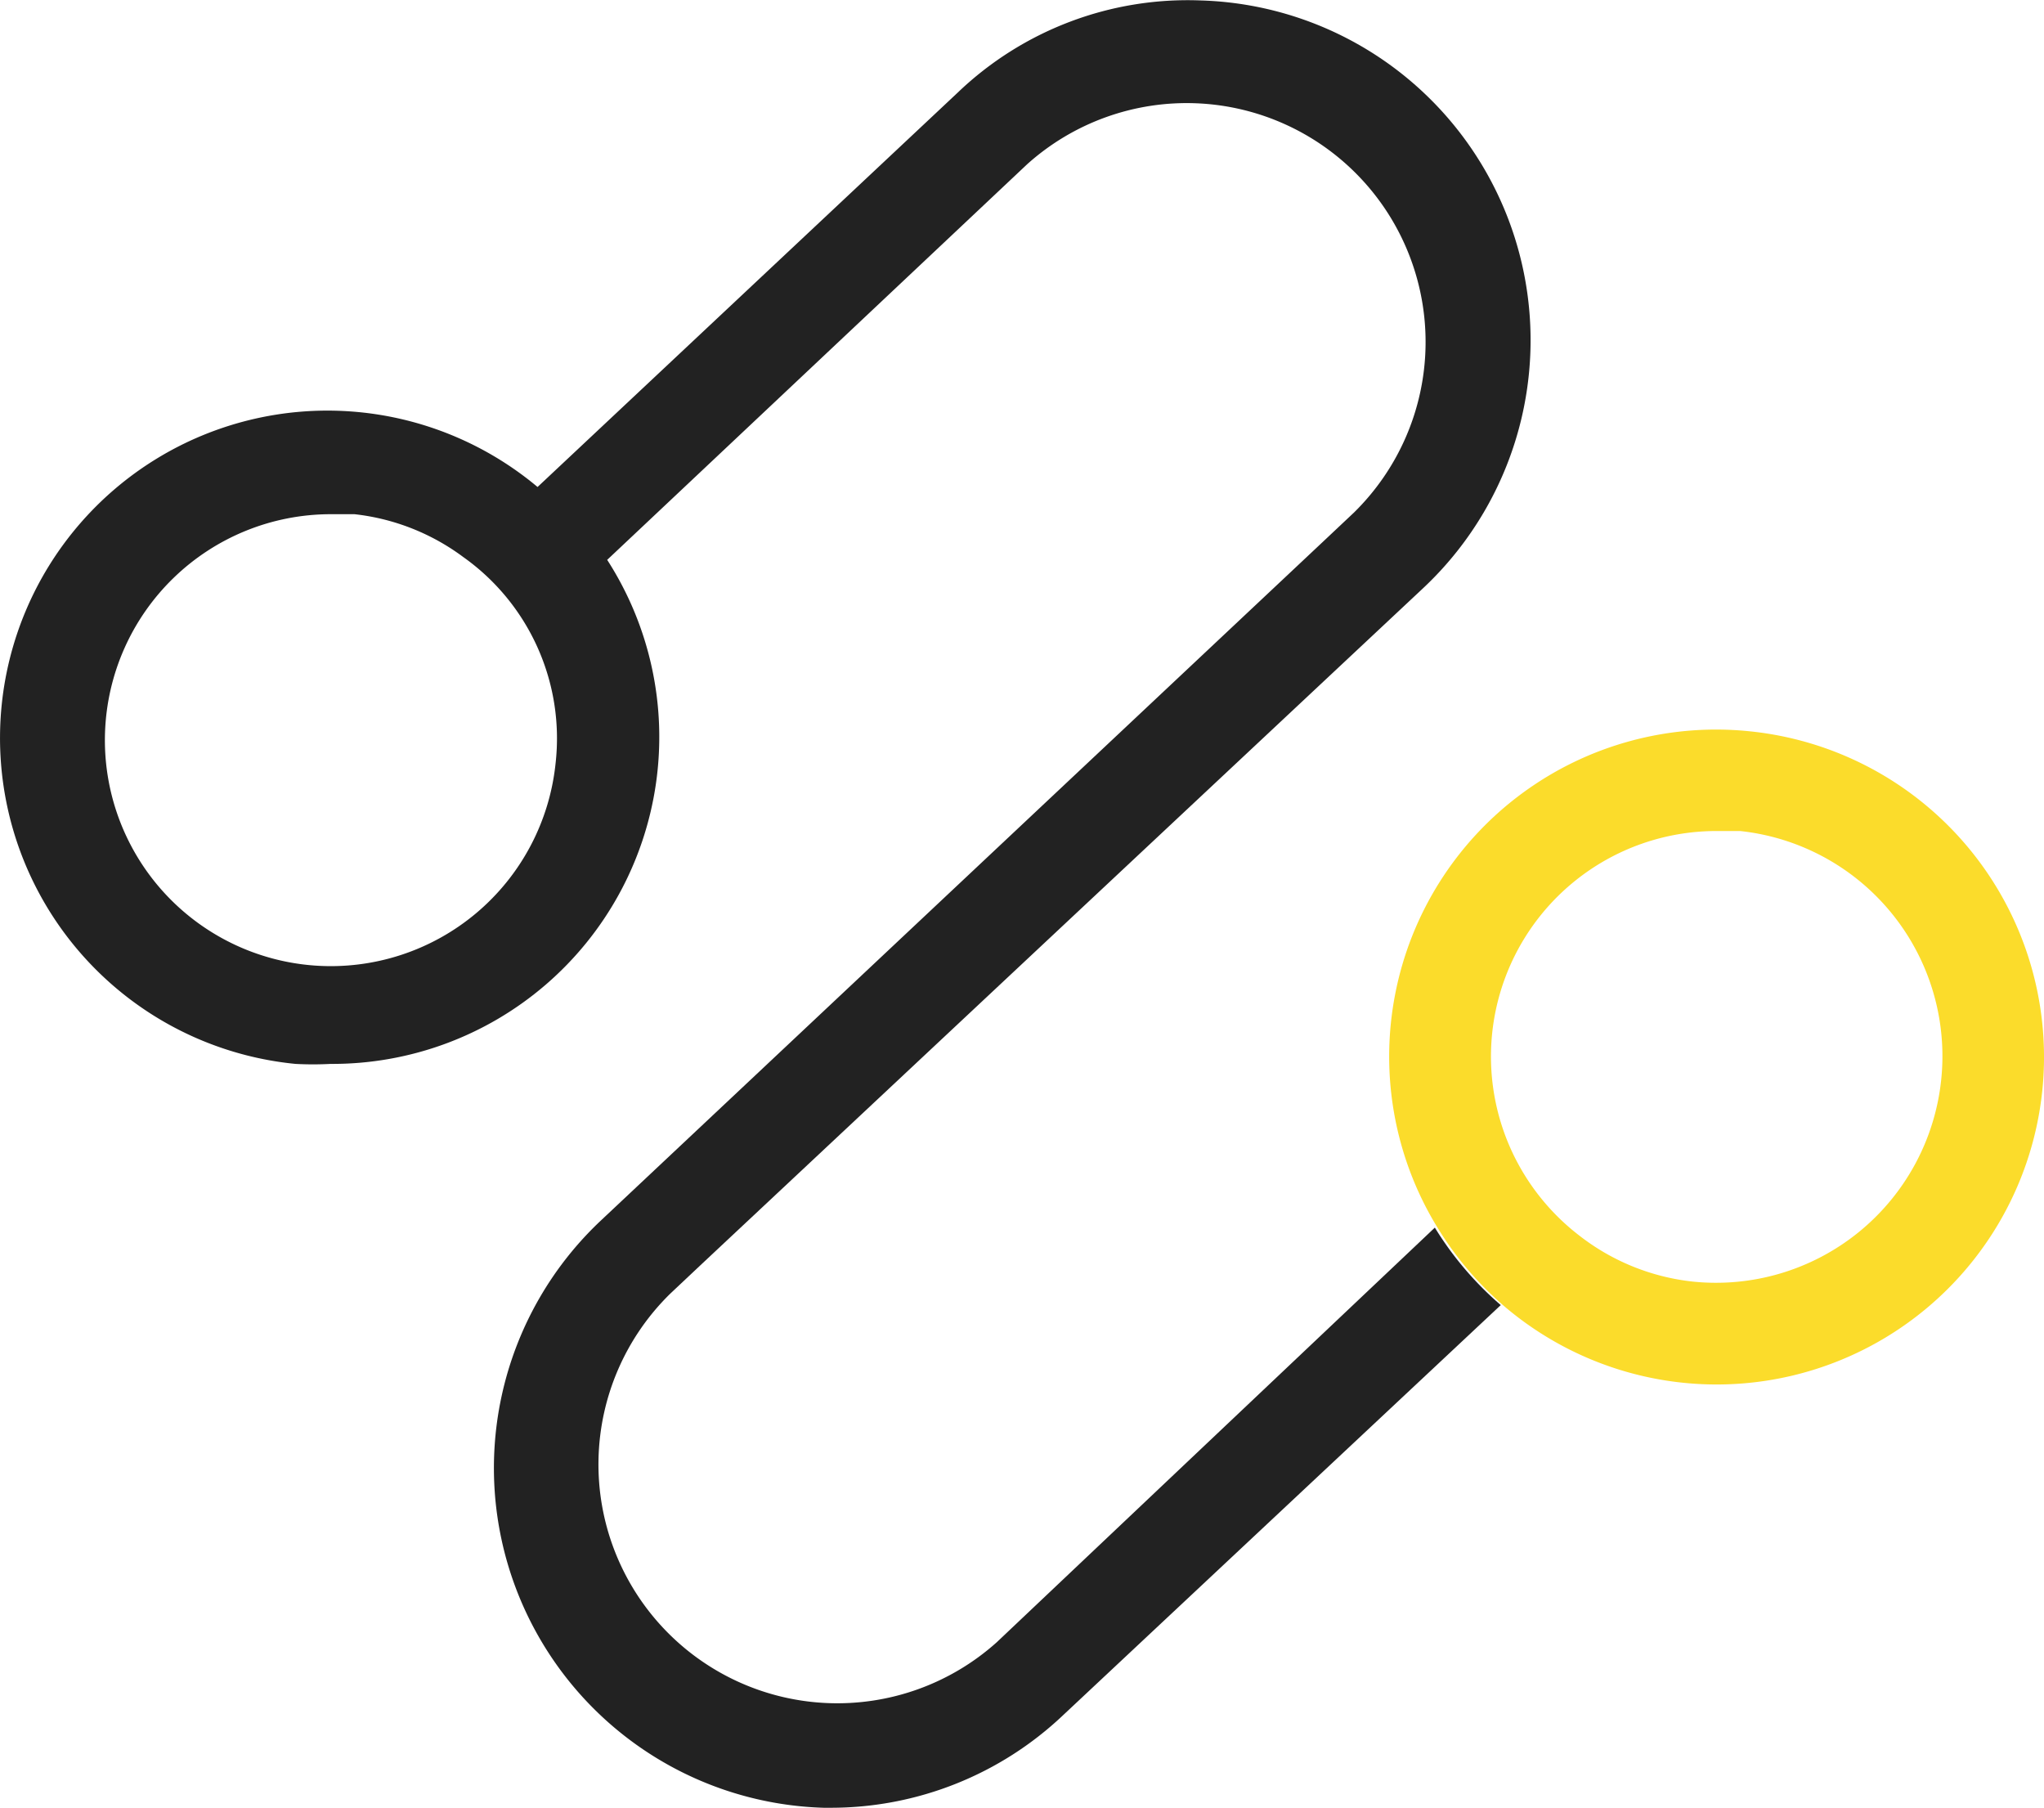 <?xml version="1.0" standalone="no"?><!DOCTYPE svg PUBLIC "-//W3C//DTD SVG 1.1//EN" "http://www.w3.org/Graphics/SVG/1.1/DTD/svg11.dtd"><svg t="1577411788222" class="icon" viewBox="0 0 1158 1024" version="1.1" xmlns="http://www.w3.org/2000/svg" p-id="4057" xmlns:xlink="http://www.w3.org/1999/xlink" width="226.172" height="200"><defs><style type="text/css"></style></defs><path d="M564.726 930.22a135.314 135.314 0 0 1-184.947-197.486l17.763-16.718 408.555-382.694A192.522 192.522 0 0 0 680.449 0.261a188.343 188.343 0 0 0-137.927 52.245l-237.976 223.347a185.469 185.469 0 1 0-137.143 326.792 187.82 187.82 0 0 0 19.853 0 185.208 185.208 0 0 0 156.735-285.518l237.976-224.131a135.314 135.314 0 0 1 184.947 197.486l-17.763 16.718L340.857 690.939a192.522 192.522 0 0 0 125.649 333.061H471.469a191.216 191.216 0 0 0 130.612-52.245l248.163-232.49a186.776 186.776 0 0 1-37.355-43.886zM314.734 432.588a128 128 0 1 1-127.478-141.322h13.584a126.433 126.433 0 0 1 61.649 24.294 125.91 125.91 0 0 1 52.245 117.029z" fill="#222222" p-id="4058"></path><path d="M991.828 414.302a185.208 185.208 0 0 0-177.11 281.6 186.776 186.776 0 0 0 37.355 43.886 185.469 185.469 0 1 0 139.755-325.486z m107.886 197.747a128.261 128.261 0 0 1-140.8 113.894 126.694 126.694 0 0 1-64.261-26.122 128.261 128.261 0 0 1-36.571-44.408 127.739 127.739 0 0 1 114.155-184.686h13.584a128.261 128.261 0 0 1 113.894 141.322z" fill="#FBDC2B" p-id="4059"></path></svg>